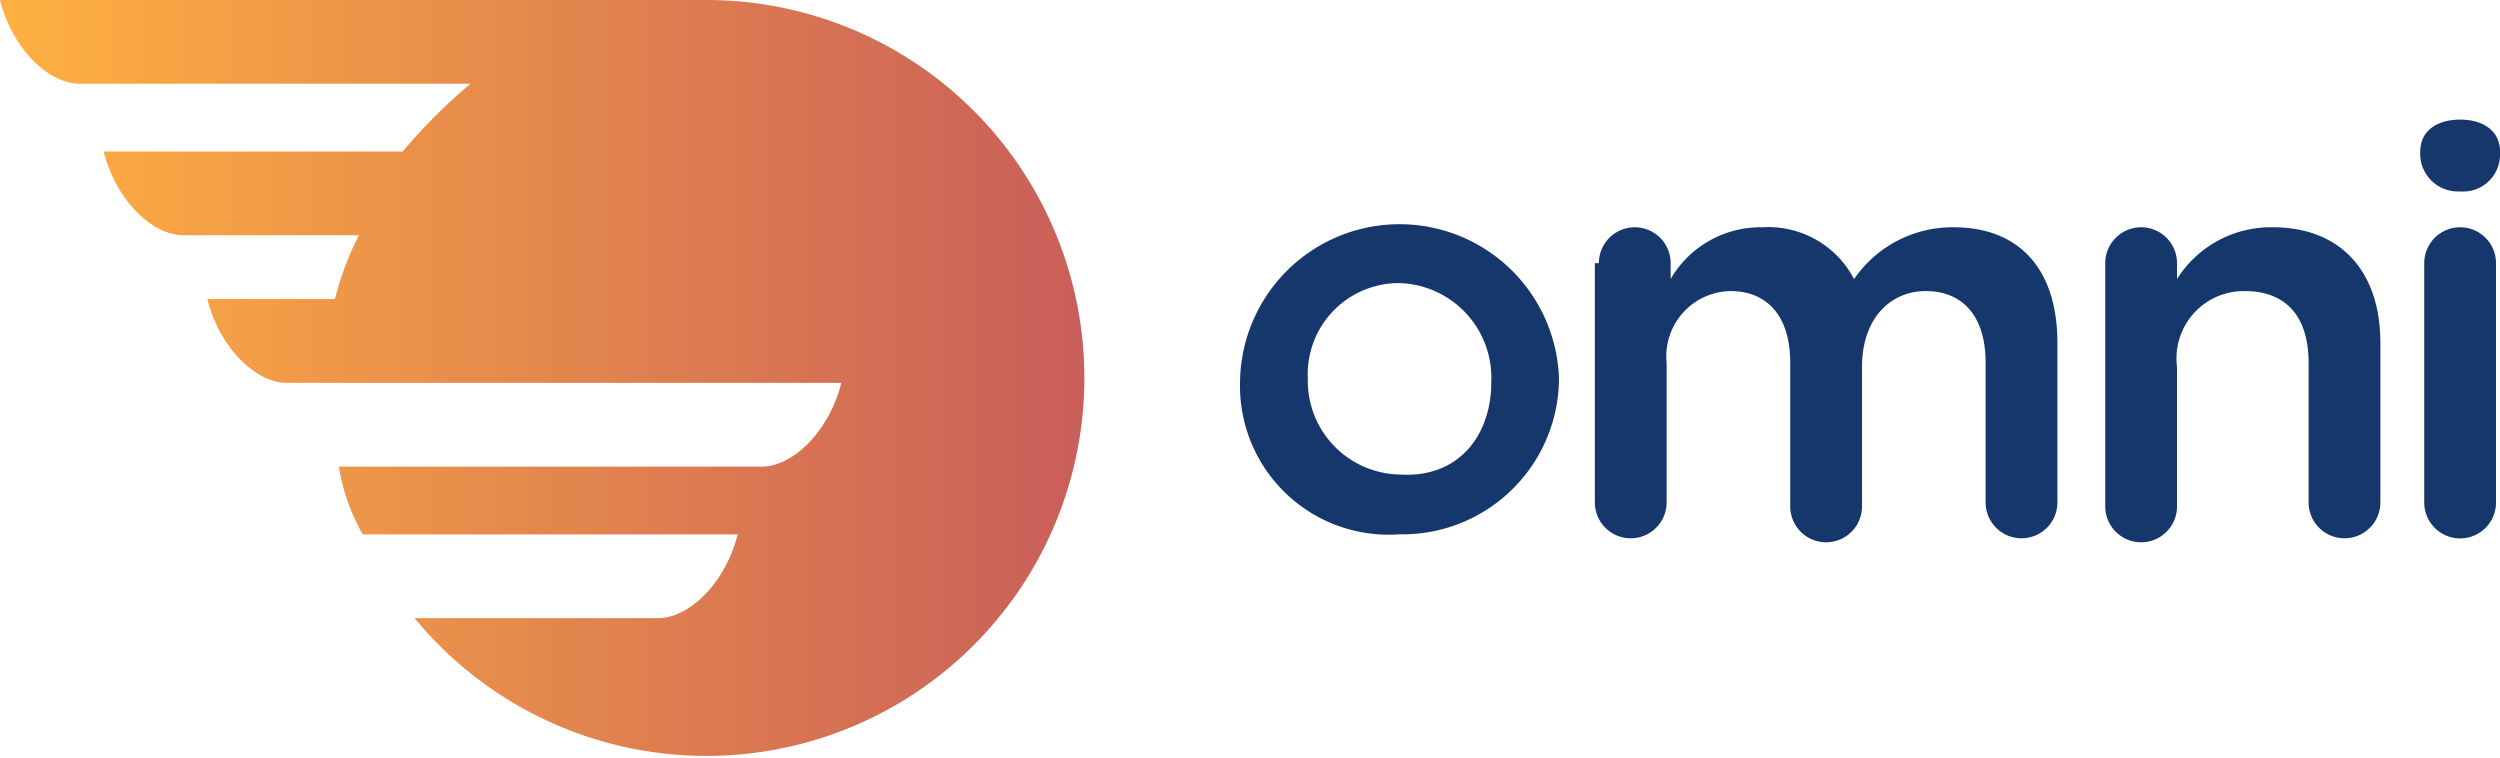 <svg xmlns="http://www.w3.org/2000/svg" xmlns:xlink="http://www.w3.org/1999/xlink" viewBox="2325 2184.312 94.673 28.689">
  <defs>
    <style>
      .cls-1 {
        fill: #16376b;
      }

      .cls-2 {
        fill-rule: evenodd;
        fill: url(#linear-gradient);
      }
    </style>
    <linearGradient id="linear-gradient" y1="0.498" x2="0.998" y2="0.498" gradientUnits="objectBoundingBox">
      <stop offset="0" stop-color="#ffb140"/>
      <stop offset="1" stop-color="#c95e5a"/>
    </linearGradient>
  </defs>
  <g id="Group_126" data-name="Group 126" transform="translate(2325 2184.312)">
    <g id="Group_4" data-name="Group 4" transform="translate(46.959 4.53)">
      <g id="Group_3" data-name="Group 3">
        <path id="Path_2" data-name="Path 2" class="cls-1" d="M31.1,11.64h0a6.041,6.041,0,0,1,12.079-.151h0a5.93,5.93,0,0,1-6.04,5.889A5.632,5.632,0,0,1,31.1,11.64Zm9.513,0h0A3.586,3.586,0,0,0,37.14,7.865a3.452,3.452,0,0,0-3.473,3.624h0a3.546,3.546,0,0,0,3.473,3.624C39.4,15.264,40.613,13.6,40.613,11.64Z" transform="translate(-31.1 -1.674)"/>
        <path id="Path_3" data-name="Path 3" class="cls-1" d="M40.151,7.059a1.359,1.359,0,1,1,2.718,0v.6A3.935,3.935,0,0,1,46.342,5.7a3.659,3.659,0,0,1,3.473,1.963A4.514,4.514,0,0,1,53.589,5.7c2.416,0,3.926,1.51,3.926,4.379v6.04a1.359,1.359,0,0,1-2.718,0V10.834c0-1.812-.906-2.718-2.265-2.718s-2.416,1.057-2.416,2.869v5.285a1.359,1.359,0,0,1-2.718,0V10.834c0-1.812-.906-2.718-2.265-2.718a2.47,2.47,0,0,0-2.416,2.718v5.285a1.359,1.359,0,0,1-2.718,0V7.059Z" transform="translate(-26.562 -1.623)"/>
        <path id="Path_4" data-name="Path 4" class="cls-1" d="M52.8,7.059a1.359,1.359,0,0,1,2.718,0v.6A4.2,4.2,0,0,1,59.142,5.7c2.567,0,4.077,1.661,4.077,4.379v6.04a1.359,1.359,0,0,1-2.718,0V10.834c0-1.812-.906-2.718-2.416-2.718a2.548,2.548,0,0,0-2.567,2.869v5.285a1.359,1.359,0,0,1-2.718,0Z" transform="translate(-20.035 -1.623)"/>
        <path id="Path_5" data-name="Path 5" class="cls-1" d="M60.7,4.208C60.7,3.453,61.3,3,62.21,3s1.51.453,1.51,1.208v.151a1.394,1.394,0,0,1-1.51,1.359,1.427,1.427,0,0,1-1.51-1.51Zm.151,4.228a1.359,1.359,0,0,1,2.718,0V17.5a1.359,1.359,0,0,1-2.718,0Z" transform="translate(-16.006 -3)"/>
      </g>
    </g>
    <path id="Path_6" data-name="Path 6" class="cls-2" d="M26.726,0H0C.453,1.812,1.812,3.171,3.02,3.171h14.8A20.611,20.611,0,0,0,15.25,5.738H3.926c.453,1.812,1.812,3.171,3.02,3.171h6.644a11.444,11.444,0,0,0-.906,2.416H7.852C8.3,13.136,9.664,14.5,10.871,14.5H31.859c-.453,1.812-1.812,3.171-3.02,3.171H12.834a7.434,7.434,0,0,0,.906,2.567H27.934c-.453,1.812-1.812,3.171-3.02,3.171H15.7A14.313,14.313,0,1,0,26.726,0Z"/>
  </g>
</svg>
